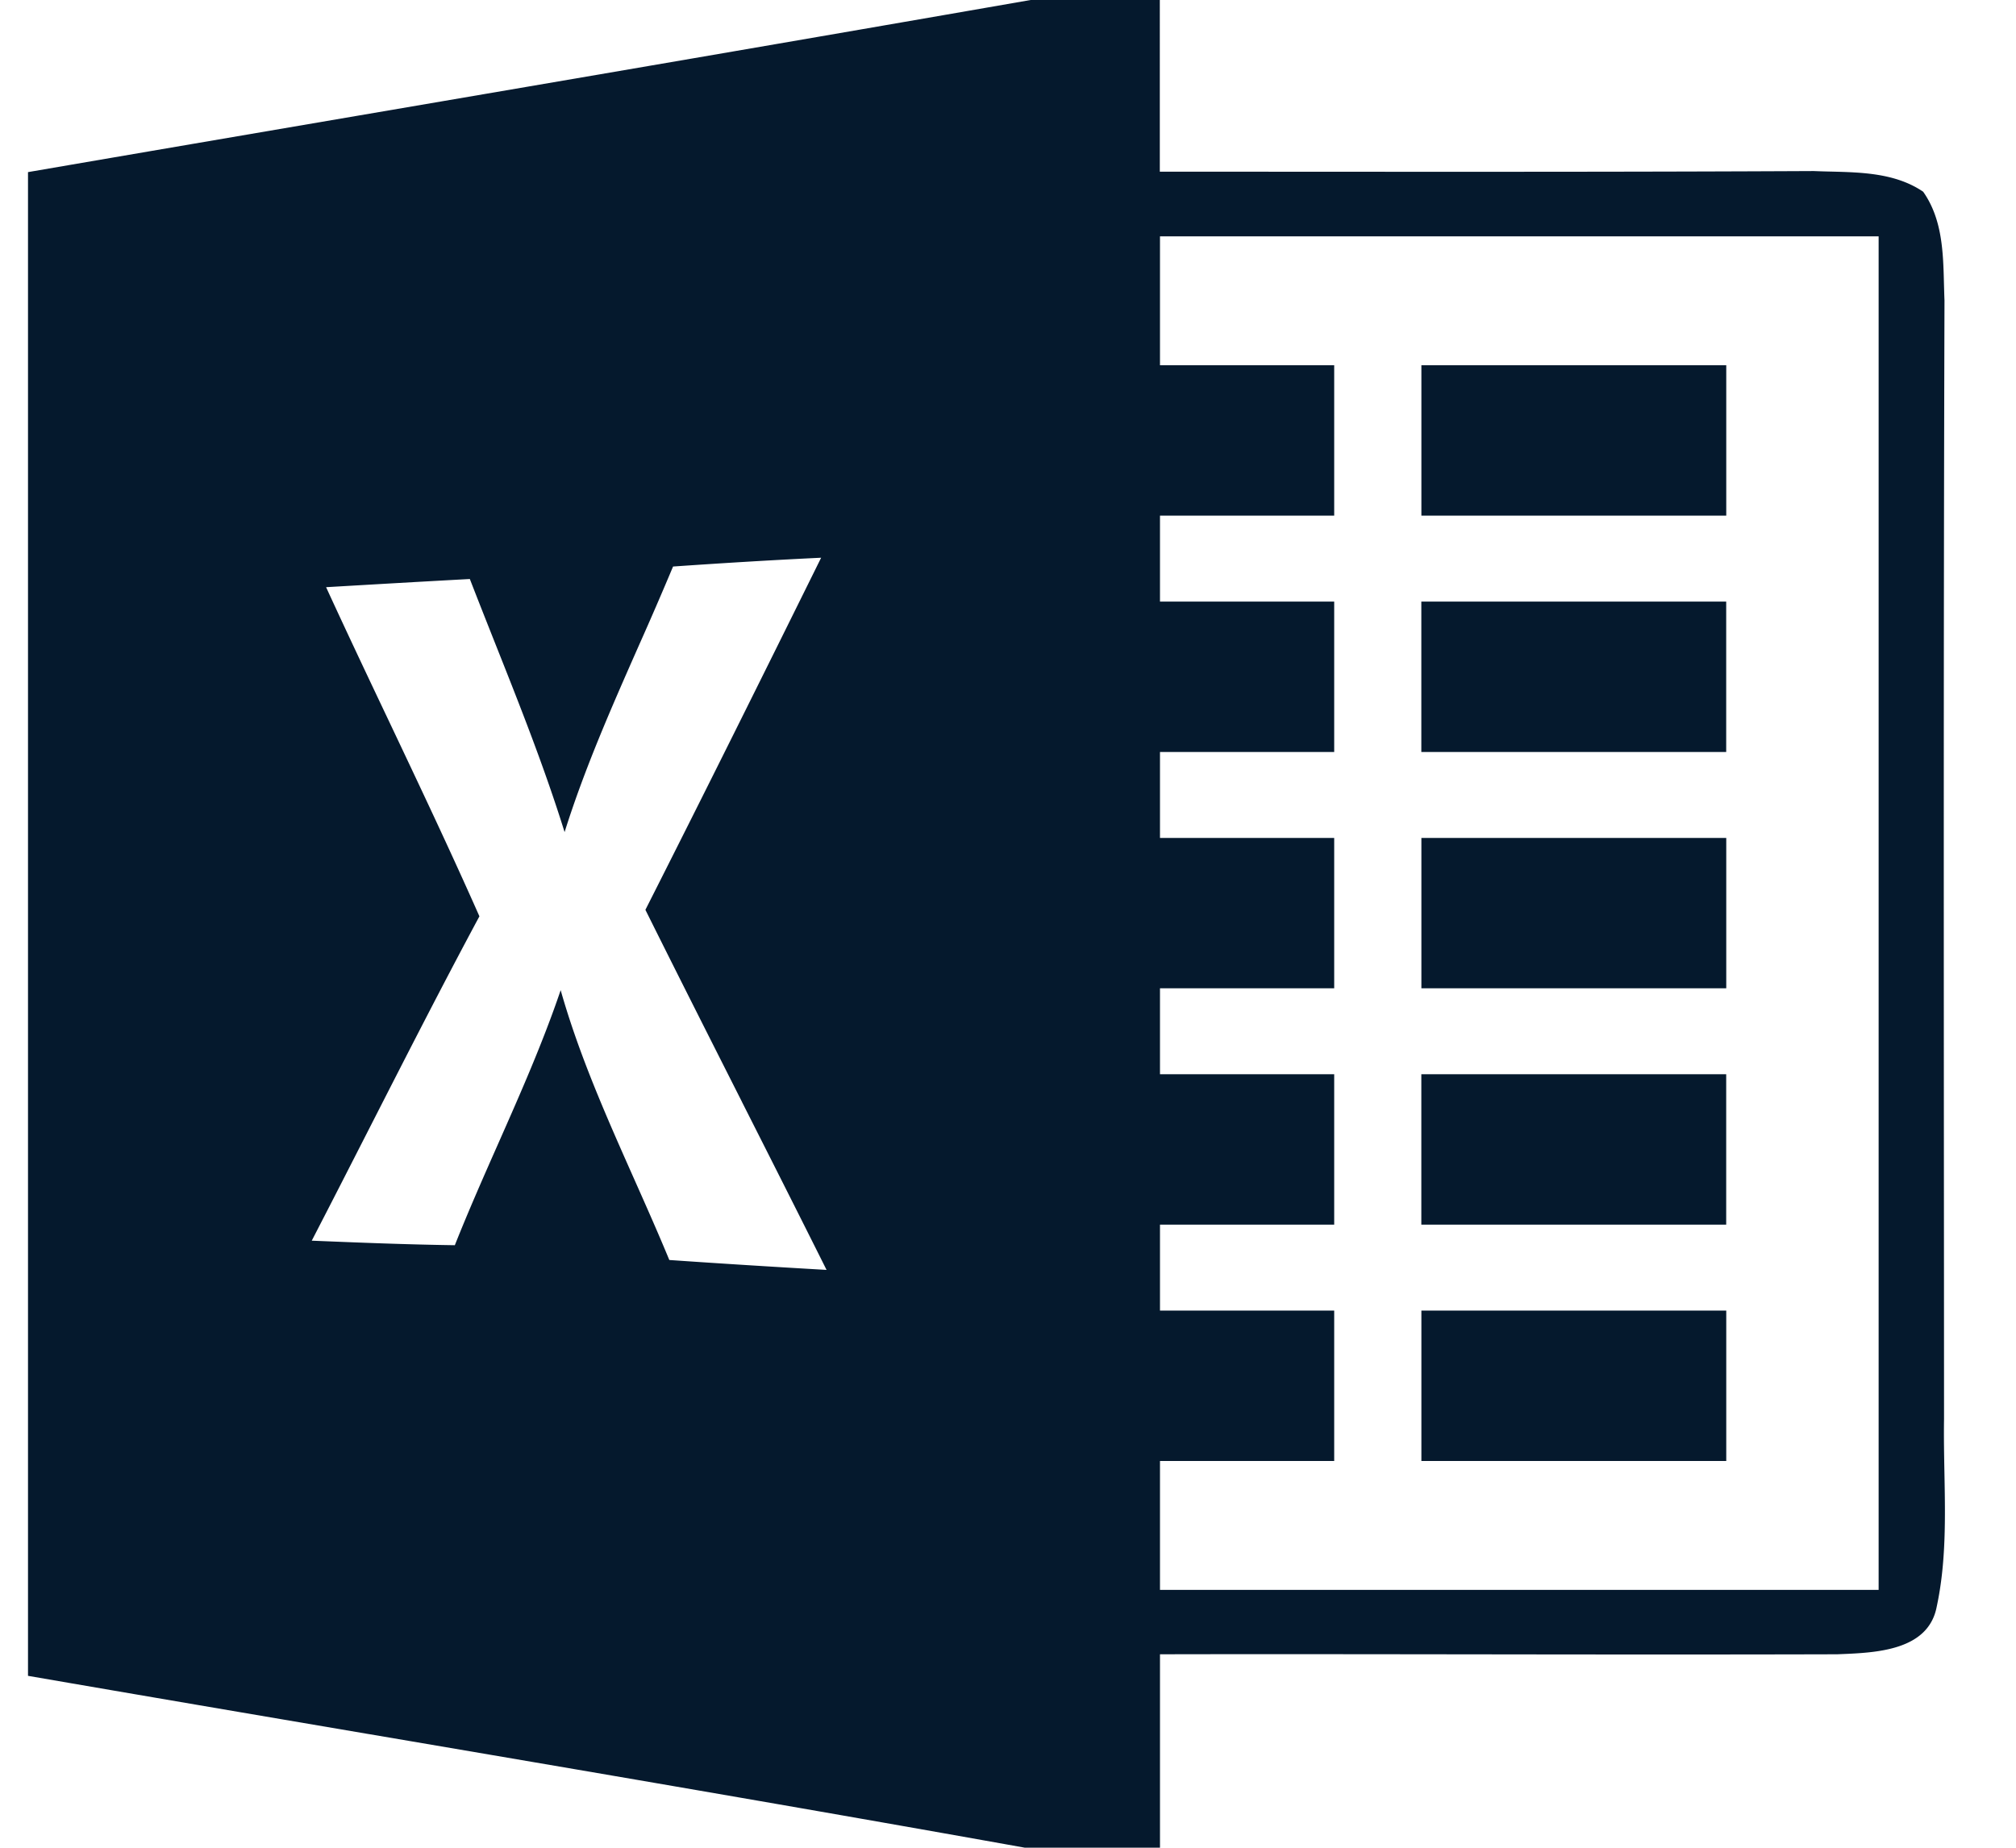 <svg xmlns="http://www.w3.org/2000/svg" viewBox="0 0 36 33" xml:space="preserve">
  <path d="M20.714 0h-2.31c-4.005.698-8.012 1.383-12.02 2.067-1.961.335-3.922.67-5.884 1.007V29.93c2.027.35 4.055.695 6.083 1.04h.002c3.907.665 7.813 1.33 11.714 2.029h2.415v-3.454c1.88-.004 3.759-.001 5.638.001h.006c2.15.003 4.3.005 6.448-.001l.049-.002c.648-.026 1.576-.064 1.728-.842.17-.788.154-1.596.139-2.401-.006-.32-.012-.639-.007-.957l-.001-2.498c-.004-5.825-.008-11.651.009-17.479-.004-.094-.006-.189-.009-.285-.014-.572-.029-1.171-.372-1.657-.488-.331-1.088-.346-1.662-.36a13.71 13.71 0 0 1-.291-.009c-3.028.015-6.056.014-9.083.012l-2.595-.001V0zm-6.051 9.961c-.883.042-1.765.096-2.644.157a68.32 68.32 0 0 1-.615 1.42c-.482 1.092-.964 2.184-1.322 3.323-.355-1.141-.795-2.251-1.236-3.361-.153-.386-.306-.772-.456-1.159-.856.046-1.711.096-2.567.146.367.799.743 1.593 1.12 2.387.549 1.159 1.099 2.319 1.618 3.491-.671 1.249-1.313 2.509-1.956 3.768-.345.676-.689 1.351-1.038 2.025.852.035 1.703.069 2.555.081.24-.604.503-1.2.766-1.795.402-.909.804-1.818 1.124-2.76.331 1.167.823 2.272 1.314 3.377.213.479.426.958.626 1.442.937.065 1.871.123 2.808.177-.501-1.003-1.006-2.002-1.511-3.001v-.001c-.577-1.142-1.154-2.283-1.724-3.429 1.058-2.09 2.1-4.189 3.138-6.288zm6.051-5.74h12.833v24.174H20.714v-2.302h3.111v-2.686h-3.111v-1.535h3.111v-2.686h-3.111v-1.535h3.111v-2.686h-3.111V13.43h3.111v-2.686h-3.111V9.209h3.111V6.523h-3.111V4.221zm10.112 2.302h-5.444v2.686h5.444V6.523zm-5.445 4.221h5.444v2.686h-5.444v-2.686zm5.445 4.221h-5.444v2.686h5.444v-2.686zm-5.445 4.221h5.444v2.686h-5.444v-2.686zm5.445 4.221h-5.444v2.686h5.444v-2.686z" fill-rule="evenodd" clip-rule="evenodd" fill="#05192d"/>
</svg>
